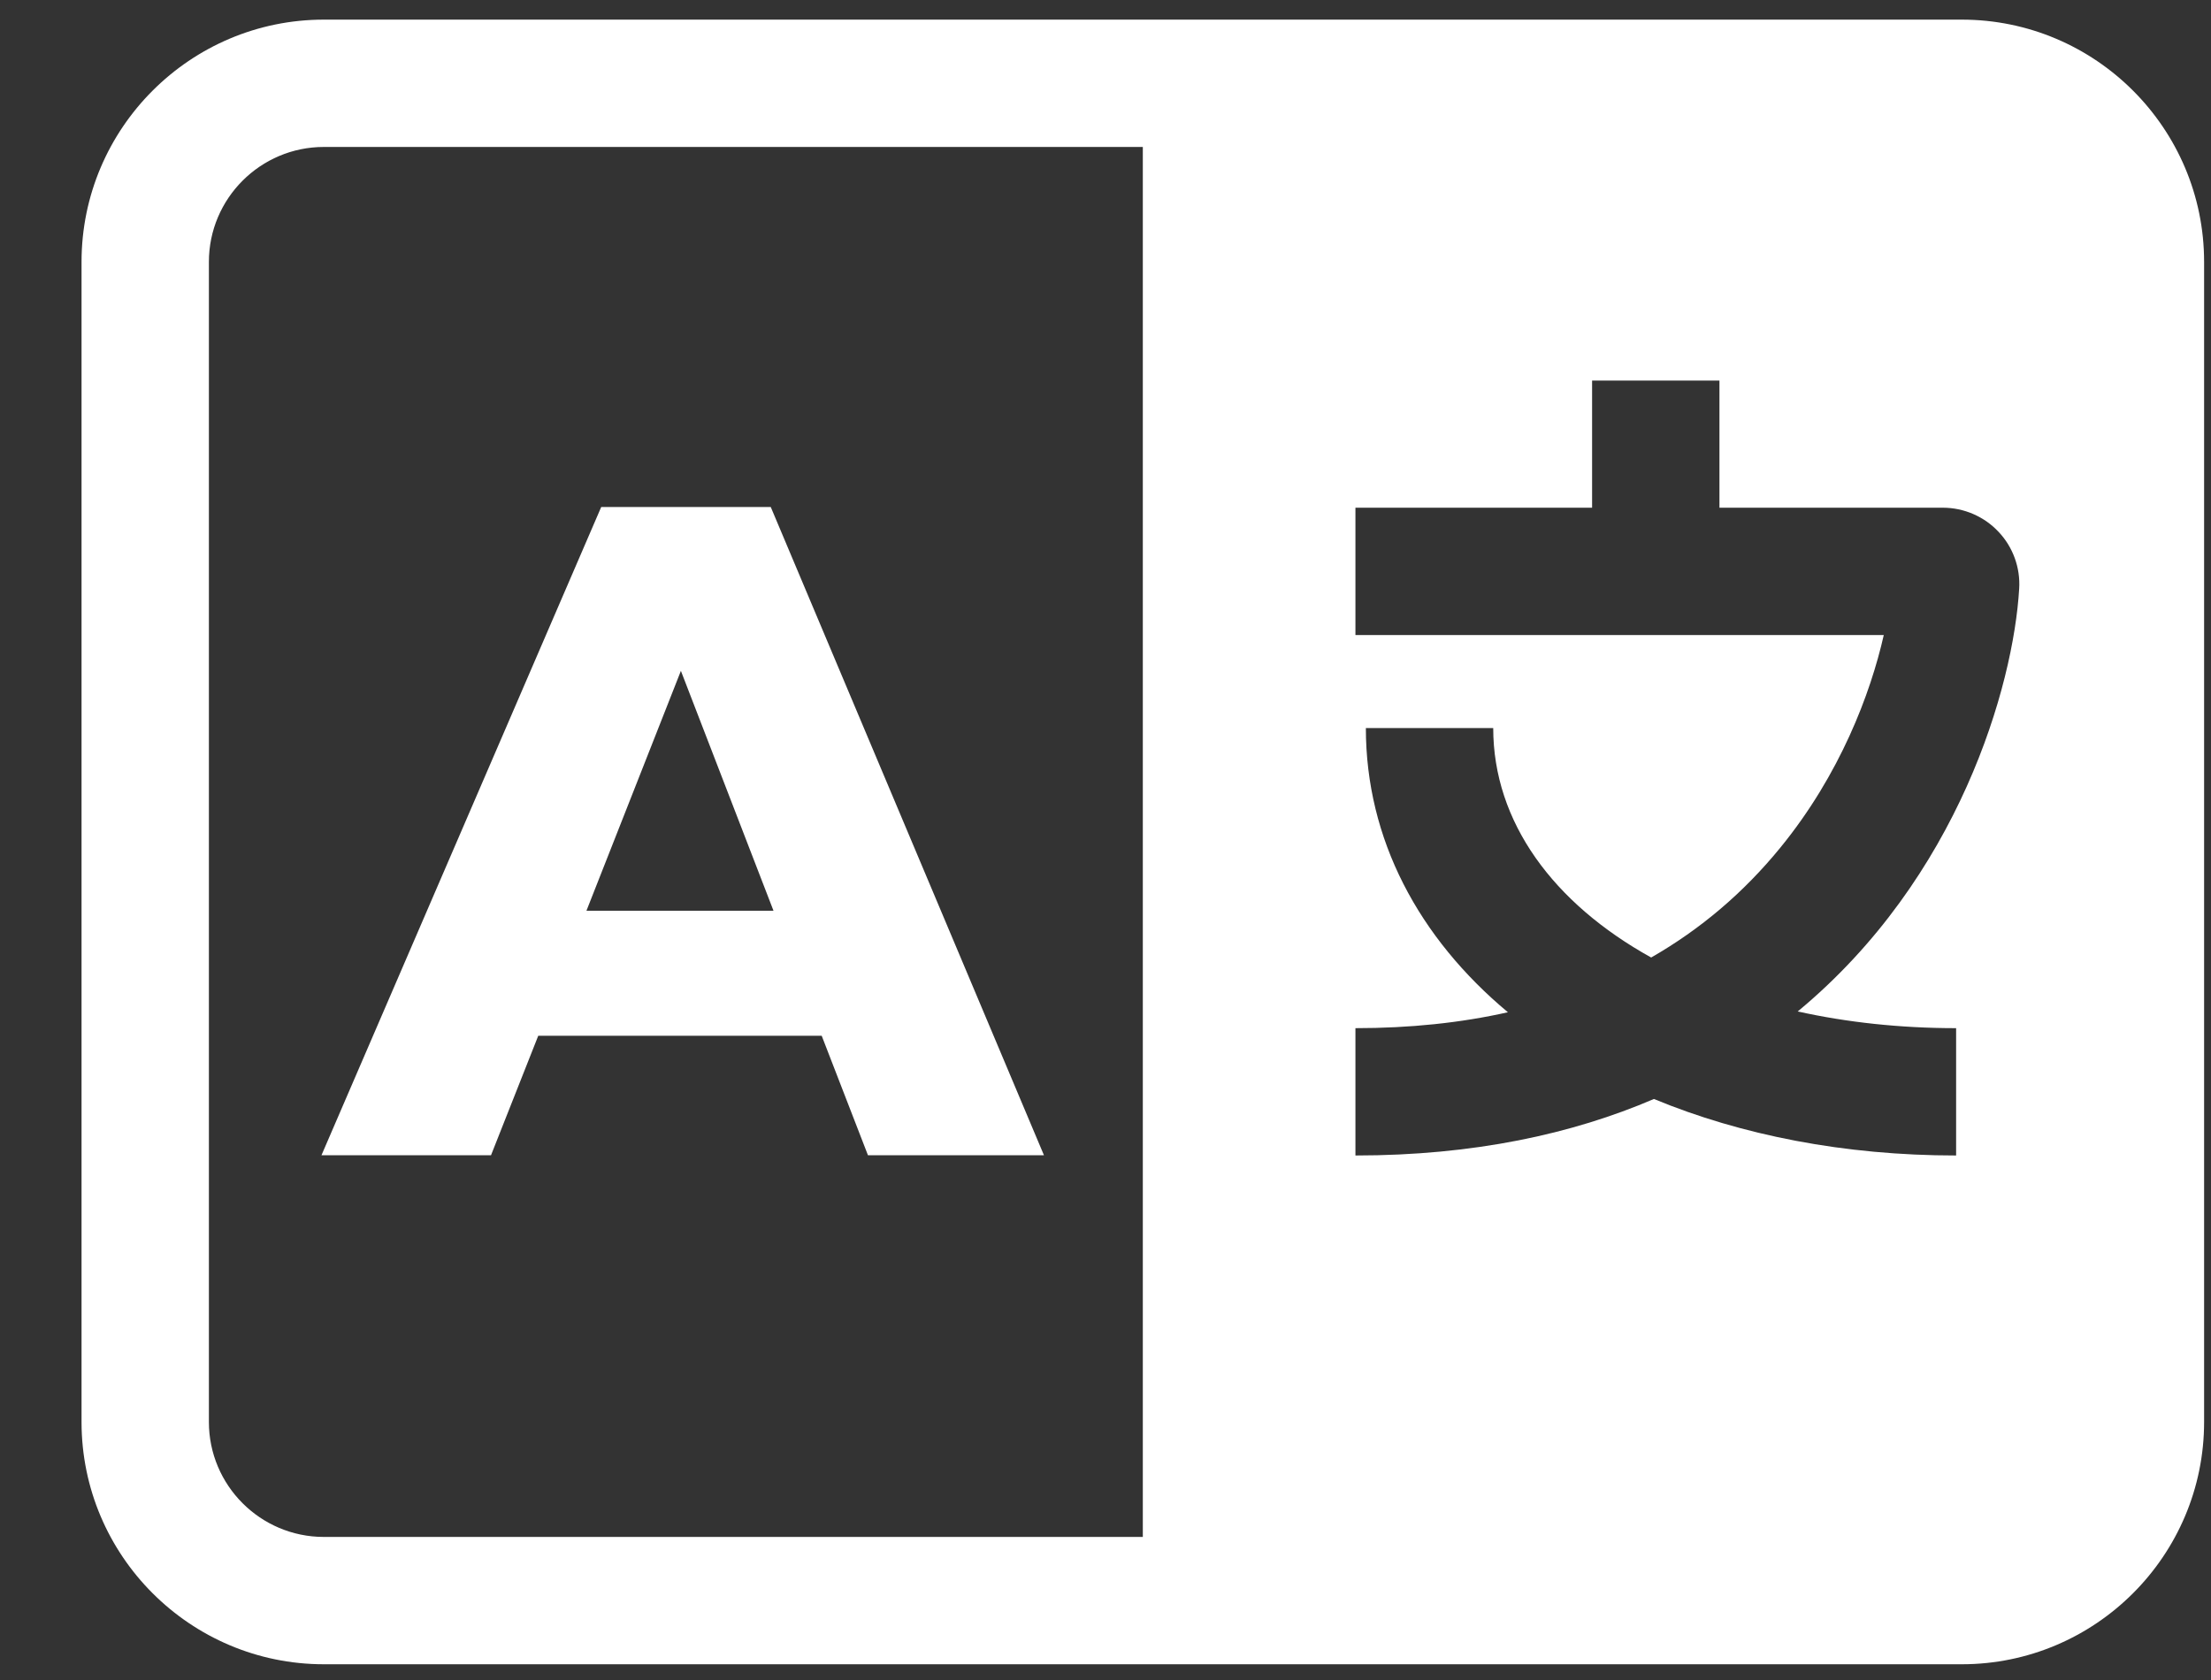 <svg width="25" height="19" viewBox="0 0 25 19" fill="none" xmlns="http://www.w3.org/2000/svg">
<rect x="0" y="0" width="25" height="19" fill="#333333" stroke="none"/>
<path d="M22.182 0.222H3.662C2.151 0.222 0.922 1.451 0.922 2.962V16.082C0.922 17.593 2.151 18.822 3.662 18.822H22.182C23.693 18.822 24.922 17.593 24.922 16.082V2.962C24.922 1.451 23.693 0.222 22.182 0.222ZM12.922 17.382H3.662C2.945 17.382 2.362 16.799 2.362 16.082V2.962C2.362 2.245 2.945 1.662 3.662 1.662H12.922V17.382ZM22.831 6.658C22.766 7.755 22.151 9.929 20.327 11.439C20.881 11.562 21.483 11.628 22.118 11.628V13.068C20.852 13.068 19.689 12.838 18.701 12.429C17.779 12.825 16.665 13.068 15.326 13.068V11.628C15.942 11.628 16.517 11.568 17.05 11.448C16.041 10.606 15.444 9.491 15.444 8.234H16.884C16.884 9.297 17.564 10.216 18.67 10.829C19.227 10.51 19.715 10.096 20.13 9.587C20.805 8.761 21.15 7.845 21.3 7.182H15.326V5.742H18.002V4.304H19.442V5.742H21.969C22.207 5.742 22.437 5.842 22.599 6.016C22.76 6.186 22.846 6.421 22.831 6.658Z" fill="white"/>
<path d="M6.086 11.714L5.552 13.065H3.635L6.798 5.734H8.715L11.804 13.065H9.814L9.291 11.714H6.086ZM7.699 7.587L6.631 10.3H8.746L7.699 7.587Z" fill="white"/>
</svg>
